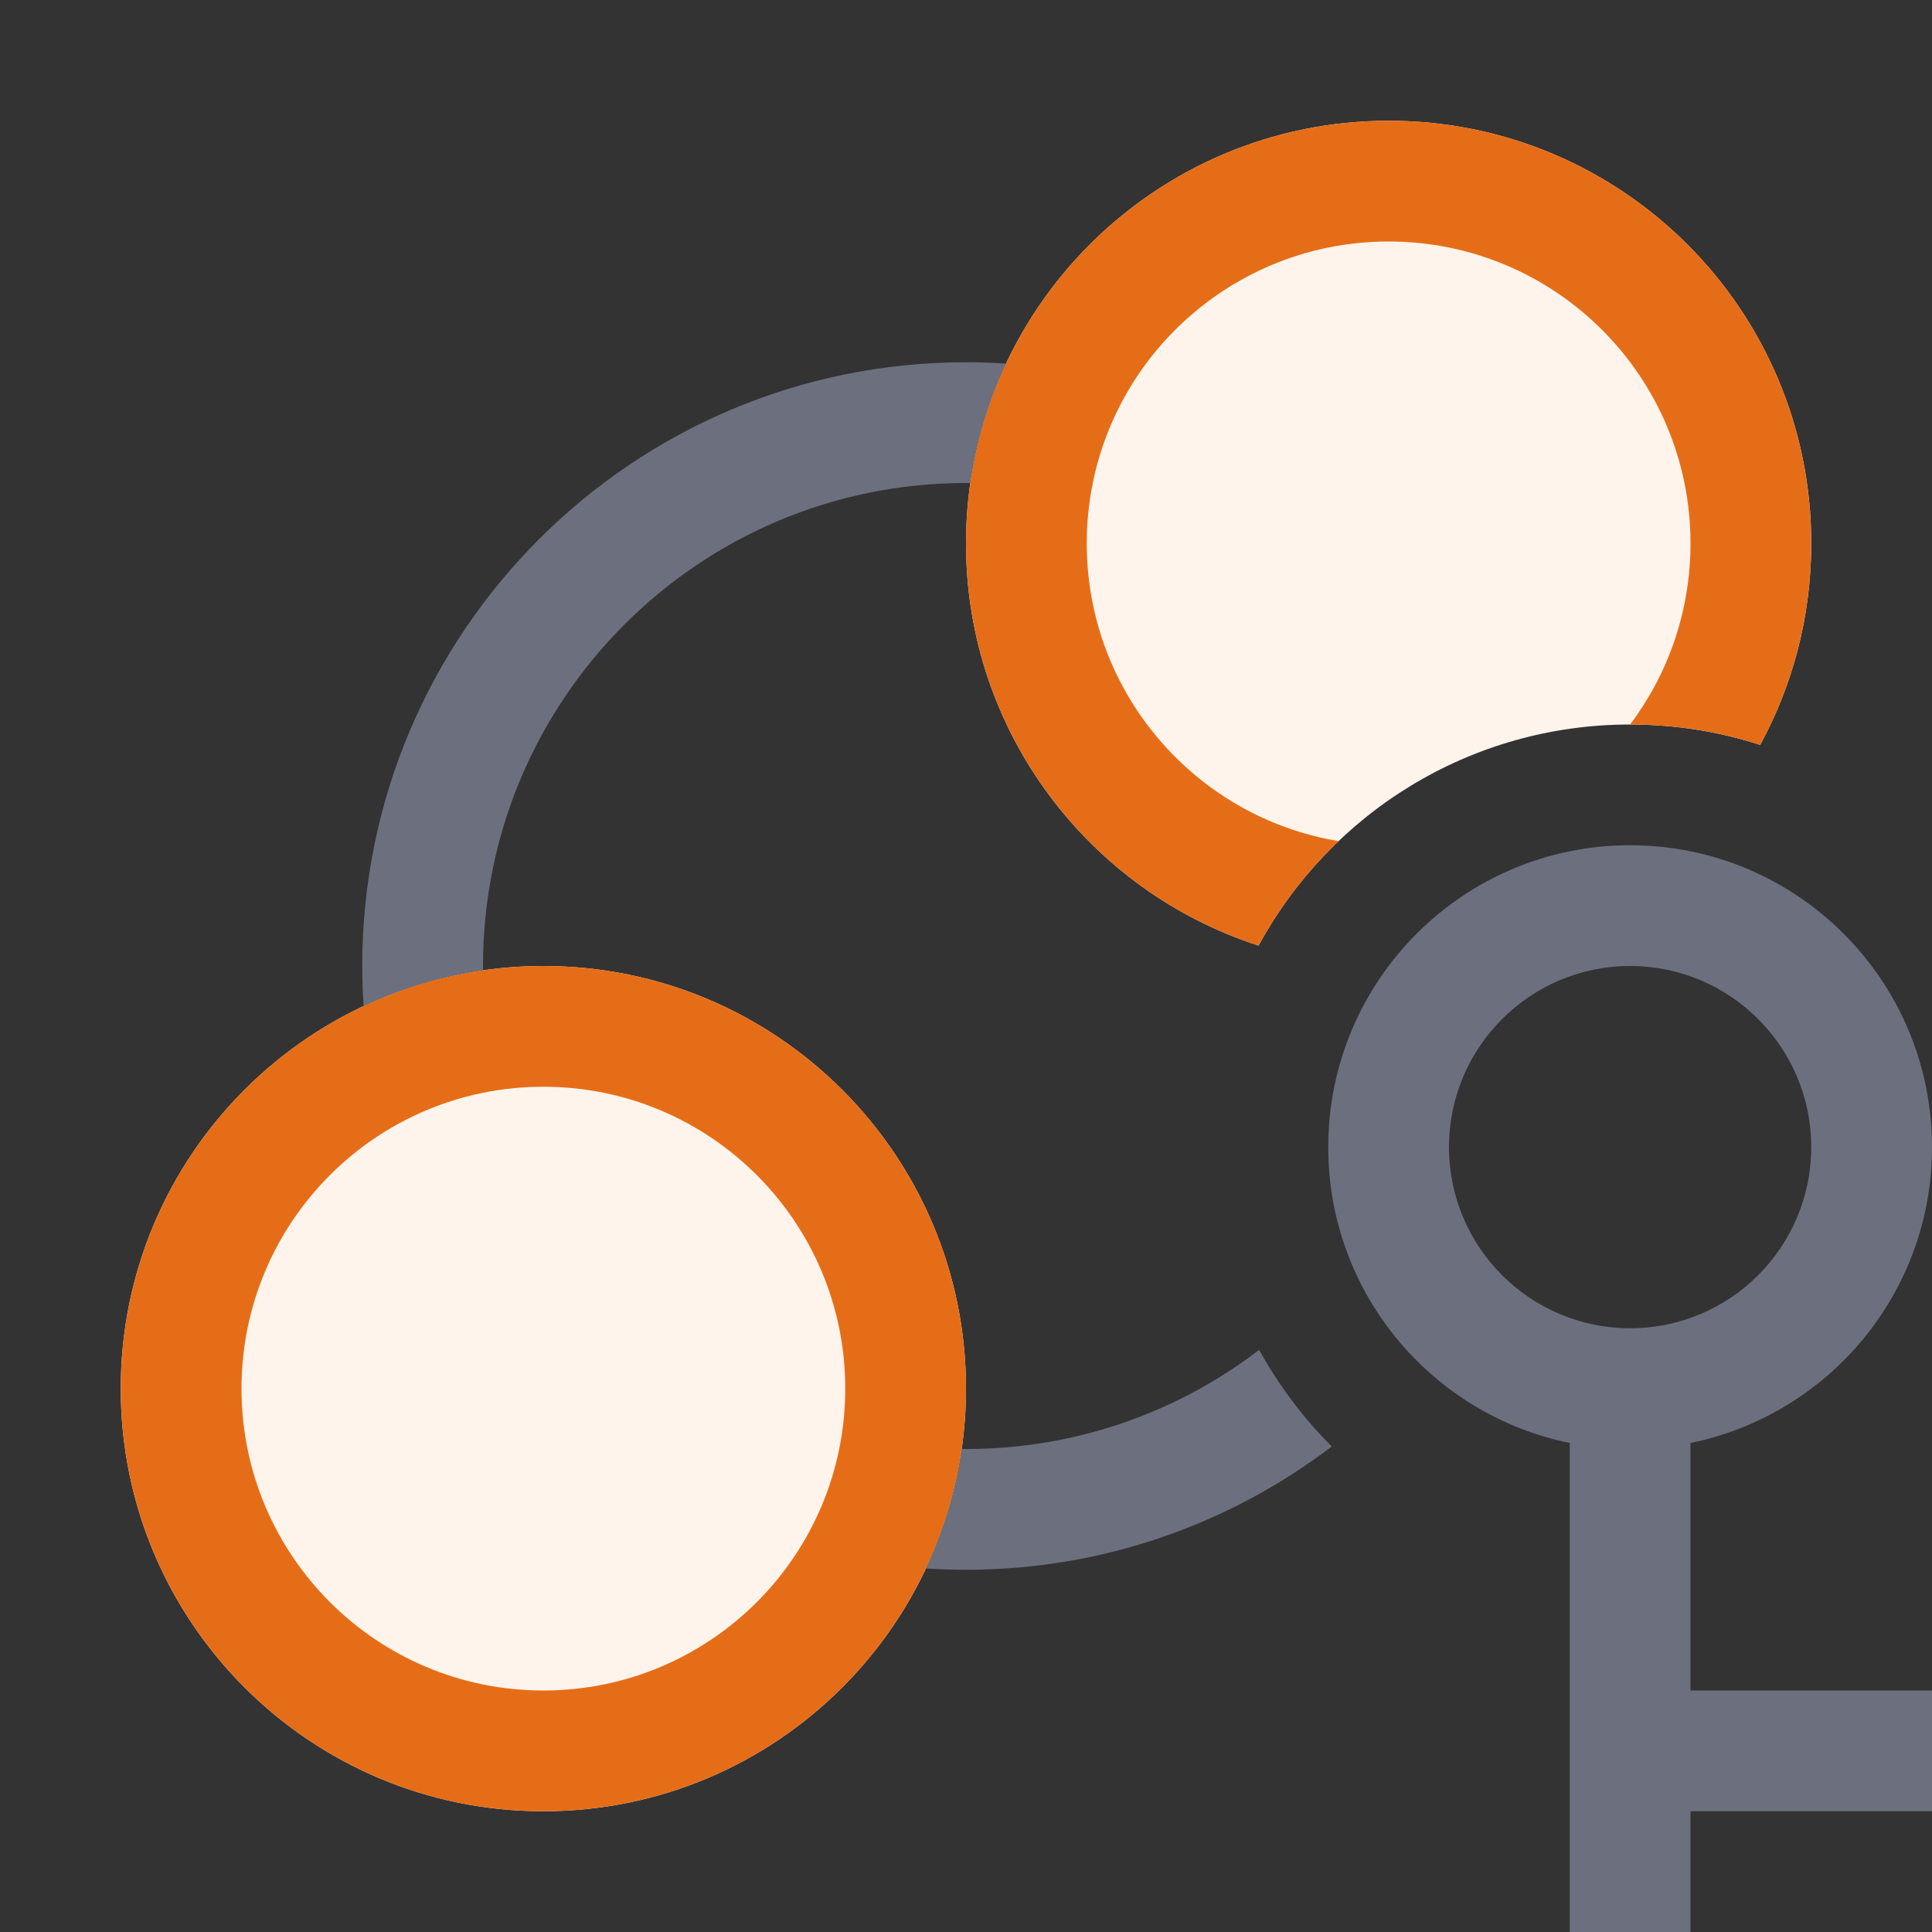 <svg width="16" height="16" viewBox="0 0 16 16" fill="none" xmlns="http://www.w3.org/2000/svg">
<rect x="0" y="0" width="16" height="16" fill="#333333" stroke="none"/>
<path fill-rule="evenodd" clip-rule="evenodd" d="M14 11.95C15.141 11.718 16 10.71 16 9.5C16 8.119 14.881 7 13.5 7C12.119 7 11 8.119 11 9.5C11 10.71 11.859 11.718 13 11.95V16H14V15H16V14H14V11.95ZM15 9.5C15 10.328 14.328 11 13.5 11C12.672 11 12 10.328 12 9.5C12 8.672 12.672 8 13.5 8C14.328 8 15 8.672 15 9.5Z" fill="#6C707E"/>
<path d="M15 4.5C15 5.104 14.847 5.673 14.577 6.169C14.238 6.059 13.876 6 13.5 6C12.171 6 11.015 6.74 10.423 7.831C9.017 7.377 8 6.057 8 4.5C8 2.567 9.567 1 11.5 1C13.433 1 15 2.567 15 4.5Z" fill="#FFF4EB"/>
<path d="M4.5 15C6.433 15 8 13.433 8 11.5C8 9.567 6.433 8 4.5 8C2.567 8 1 9.567 1 11.5C1 13.433 2.567 15 4.5 15Z" fill="#FFF4EB"/>
<path d="M14 4.5C14 5.063 13.814 5.582 13.5 6C13.876 6 14.238 6.059 14.577 6.169C14.847 5.673 15 5.104 15 4.5C15 2.567 13.433 1 11.5 1C9.567 1 8 2.567 8 4.5C8 6.057 9.017 7.377 10.423 7.831C10.598 7.509 10.822 7.217 11.086 6.966C9.902 6.769 9 5.74 9 4.5C9 3.119 10.119 2 11.5 2C12.881 2 14 3.119 14 4.5Z" fill="#E66D17"/>
<path fill-rule="evenodd" clip-rule="evenodd" d="M8 11.5C8 13.433 6.433 15 4.5 15C2.567 15 1 13.433 1 11.5C1 9.567 2.567 8 4.5 8C6.433 8 8 9.567 8 11.5ZM7 11.5C7 12.881 5.881 14 4.5 14C3.119 14 2 12.881 2 11.5C2 10.119 3.119 9 4.5 9C5.881 9 7 10.119 7 11.5Z" fill="#E66D17"/>
<path d="M8.332 3.011C8.222 3.004 8.111 3 8 3C5.239 3 3 5.239 3 8C3 8.111 3.004 8.222 3.011 8.332C3.319 8.187 3.651 8.085 4 8.035C4 8.024 4 8.012 4 8C4 5.791 5.791 4 8 4C8.012 4 8.024 4 8.035 4C8.085 3.651 8.187 3.319 8.332 3.011Z" fill="#6C707E"/>
<path d="M7.668 12.989C7.813 12.681 7.915 12.349 7.965 12C7.976 12 7.988 12 8 12C8.913 12 9.755 11.694 10.428 11.179C10.59 11.474 10.793 11.743 11.029 11.979C10.188 12.619 9.139 13 8 13C7.889 13 7.778 12.996 7.668 12.989Z" fill="#6C707E"/>
</svg>
